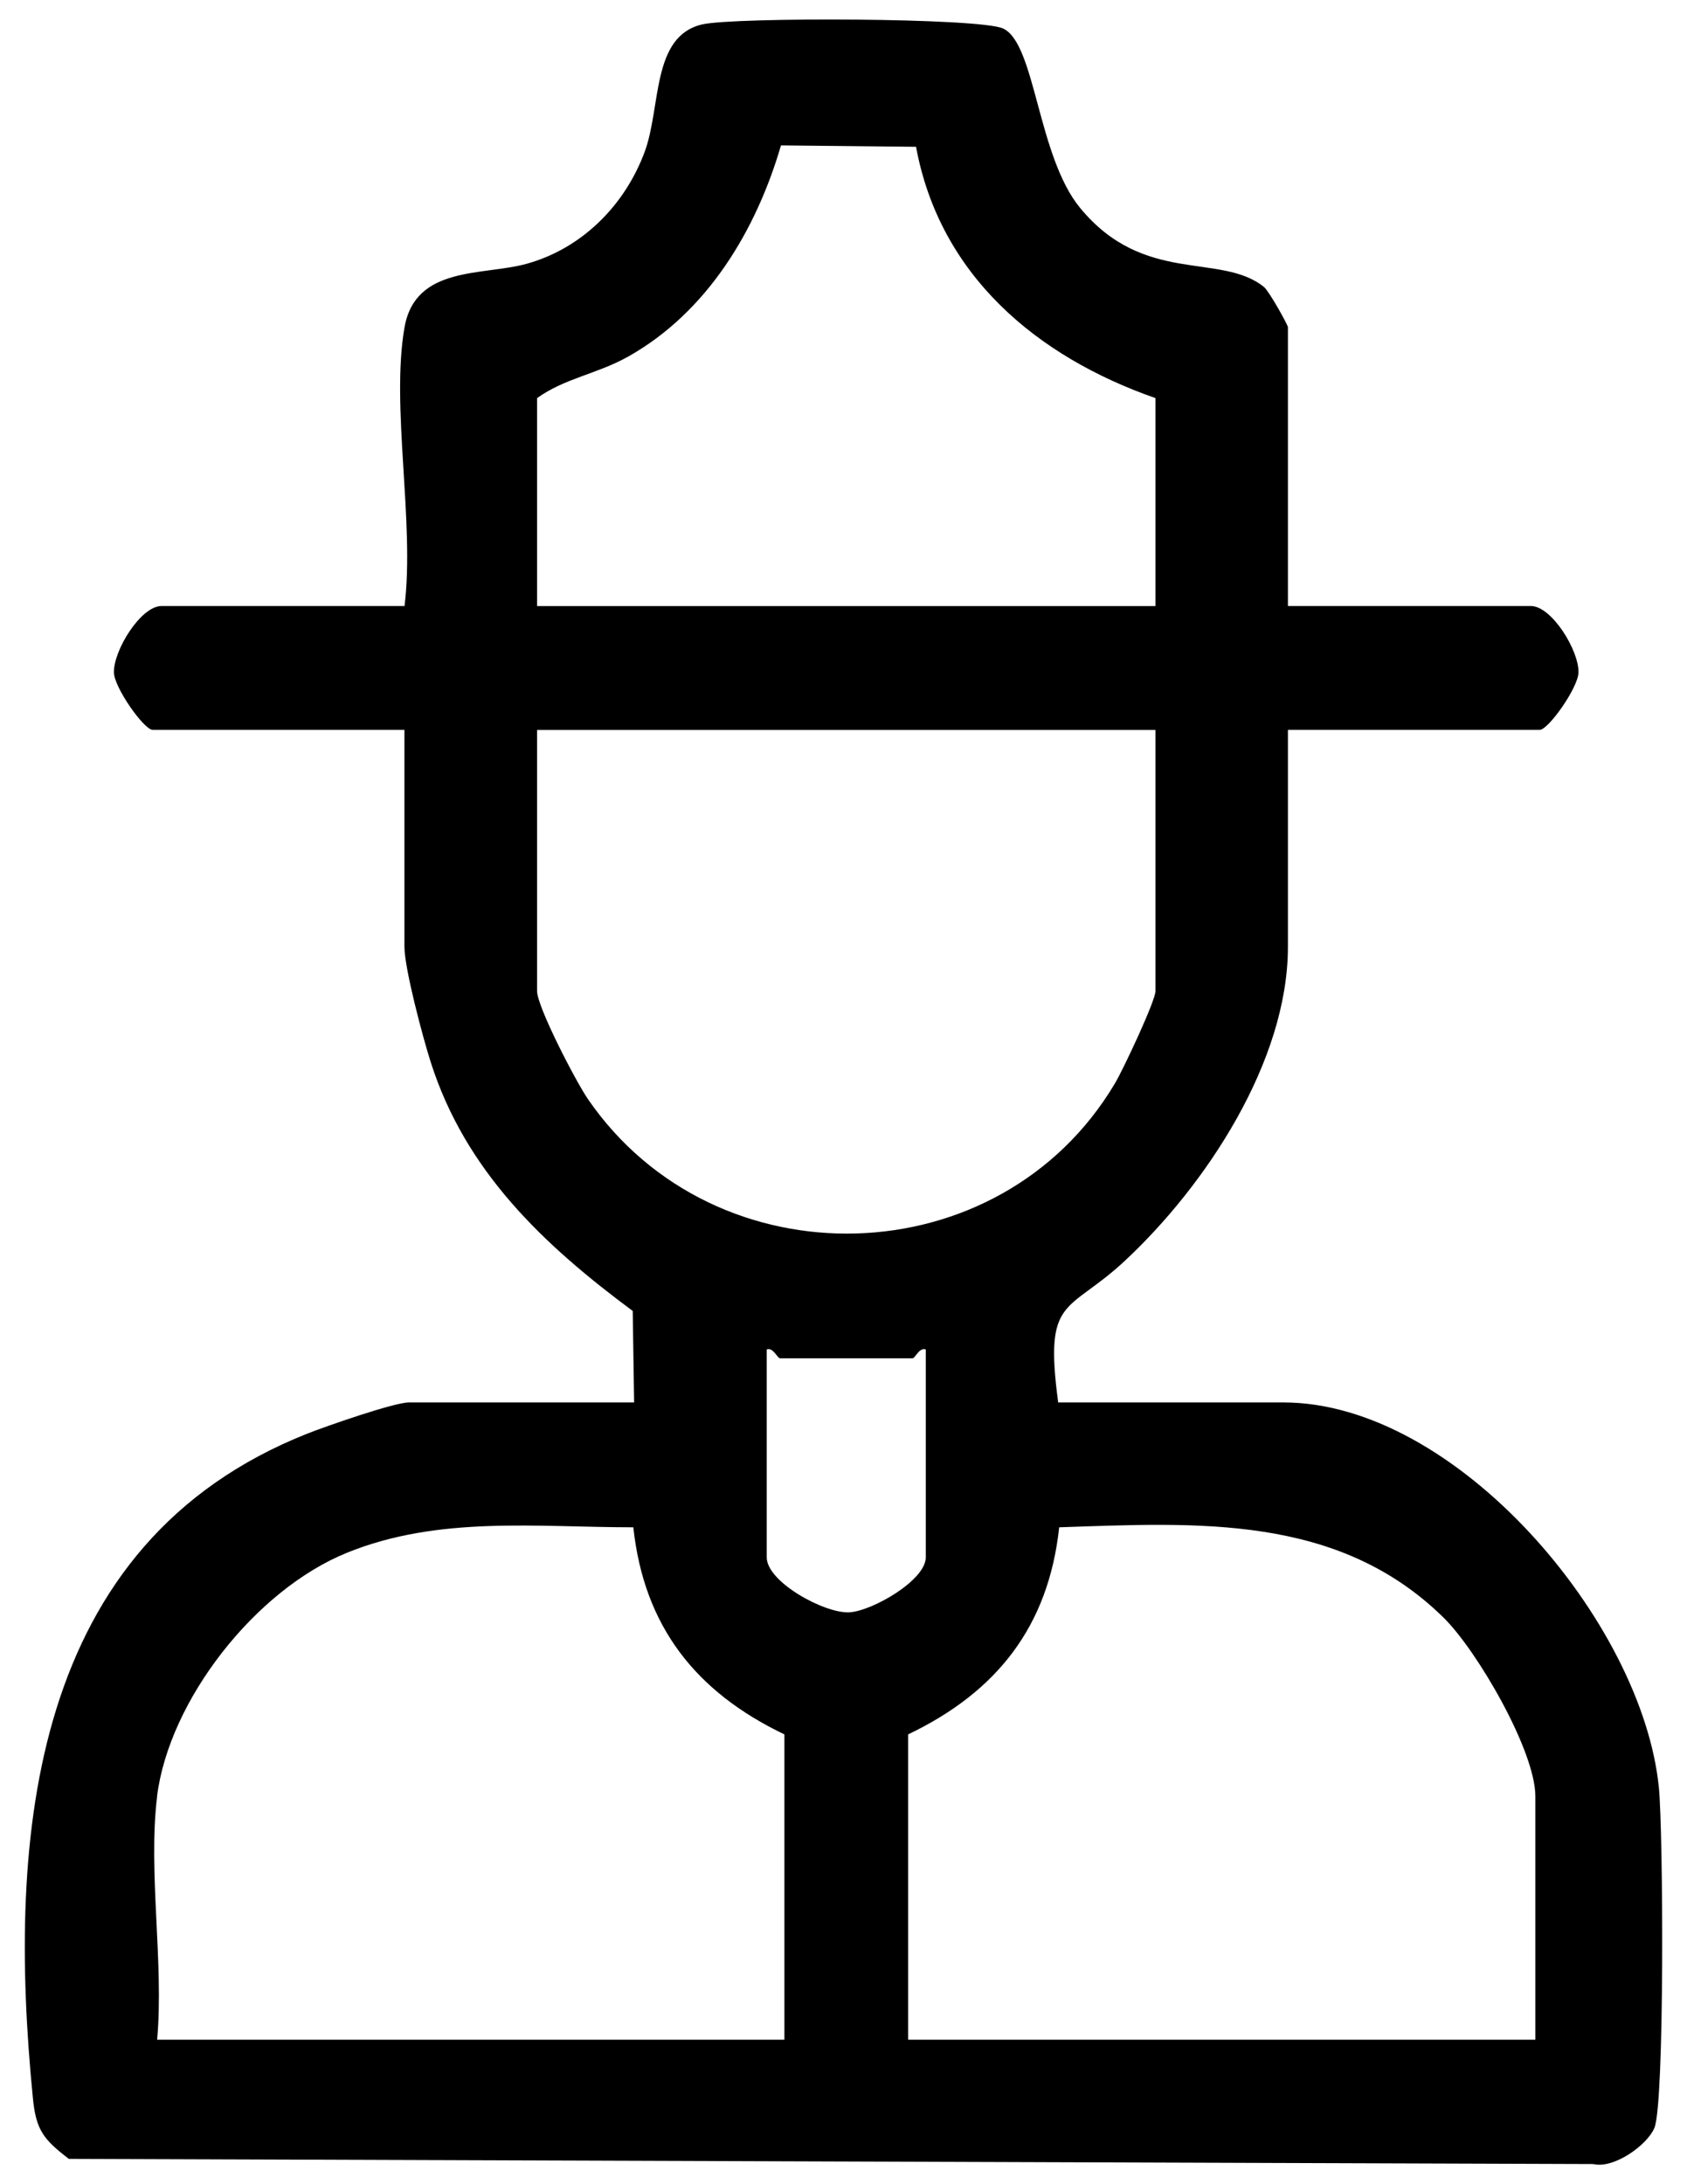 <?xml version="1.0" encoding="UTF-8"?>
<svg xmlns="http://www.w3.org/2000/svg" viewBox="0 0 34 44">
  <path d="M8.153 6.594C8.372 5.346 9.732 5.558 10.614 5.314C11.732 5.004 12.595 4.132 12.992 3.061C13.329 2.155 13.124 0.722 14.16 0.49C14.816 0.344 19.741 0.356 20.216 0.574C20.871 0.875 20.907 3.143 21.769 4.189C23.058 5.754 24.604 5.079 25.474 5.781C25.576 5.863 25.957 6.546 25.957 6.592V12.208H30.853C31.273 12.208 31.826 13.106 31.813 13.55C31.804 13.855 31.206 14.703 31.031 14.703H25.957V19.071C25.957 21.387 24.297 23.884 22.666 25.403C21.516 26.474 21.037 26.091 21.327 28.252H25.868C29.354 28.252 33.1 32.675 33.433 36.008C33.521 36.884 33.551 42.365 33.343 42.866C33.2 43.21 32.529 43.695 32.11 43.594L1.388 43.49C0.868 43.093 0.724 42.902 0.662 42.257C0.138 36.964 0.616 31.09 6.196 28.879C6.573 28.73 7.944 28.252 8.24 28.252H12.78L12.752 26.409C10.959 25.079 9.381 23.597 8.68 21.394C8.521 20.896 8.151 19.509 8.151 19.071V14.703H3.078C2.902 14.703 2.304 13.853 2.296 13.55C2.284 13.106 2.836 12.208 3.256 12.208H8.153C8.361 10.527 7.873 8.186 8.153 6.592V6.594ZM10.824 8.02V12.209H23.288V8.02C20.9 7.186 18.941 5.551 18.462 2.957L15.74 2.929C15.241 4.638 14.255 6.289 12.659 7.184C12.034 7.535 11.386 7.617 10.824 8.02ZM23.288 14.705H10.824V19.964C10.824 20.28 11.605 21.786 11.851 22.144C14.42 25.875 20.152 25.731 22.472 21.822C22.64 21.54 23.288 20.16 23.288 19.964V14.705ZM18.658 27.184C18.528 27.136 18.445 27.362 18.391 27.362H15.72C15.667 27.362 15.583 27.136 15.453 27.184V31.373C15.453 31.869 16.618 32.505 17.116 32.48C17.57 32.457 18.658 31.837 18.658 31.373V27.184ZM3.167 36.187C2.98 37.695 3.306 39.542 3.167 41.089H15.809V34.939C14.03 34.087 12.98 32.771 12.764 30.767C10.816 30.767 8.837 30.53 6.99 31.281C5.144 32.031 3.408 34.252 3.165 36.187H3.167ZM18.302 34.939V41.089H30.944V36.187C30.944 35.269 29.771 33.256 29.101 32.594C26.97 30.493 24.128 30.674 21.347 30.767C21.131 32.771 20.083 34.088 18.302 34.939Z" fill="currentColor" />
</svg> 